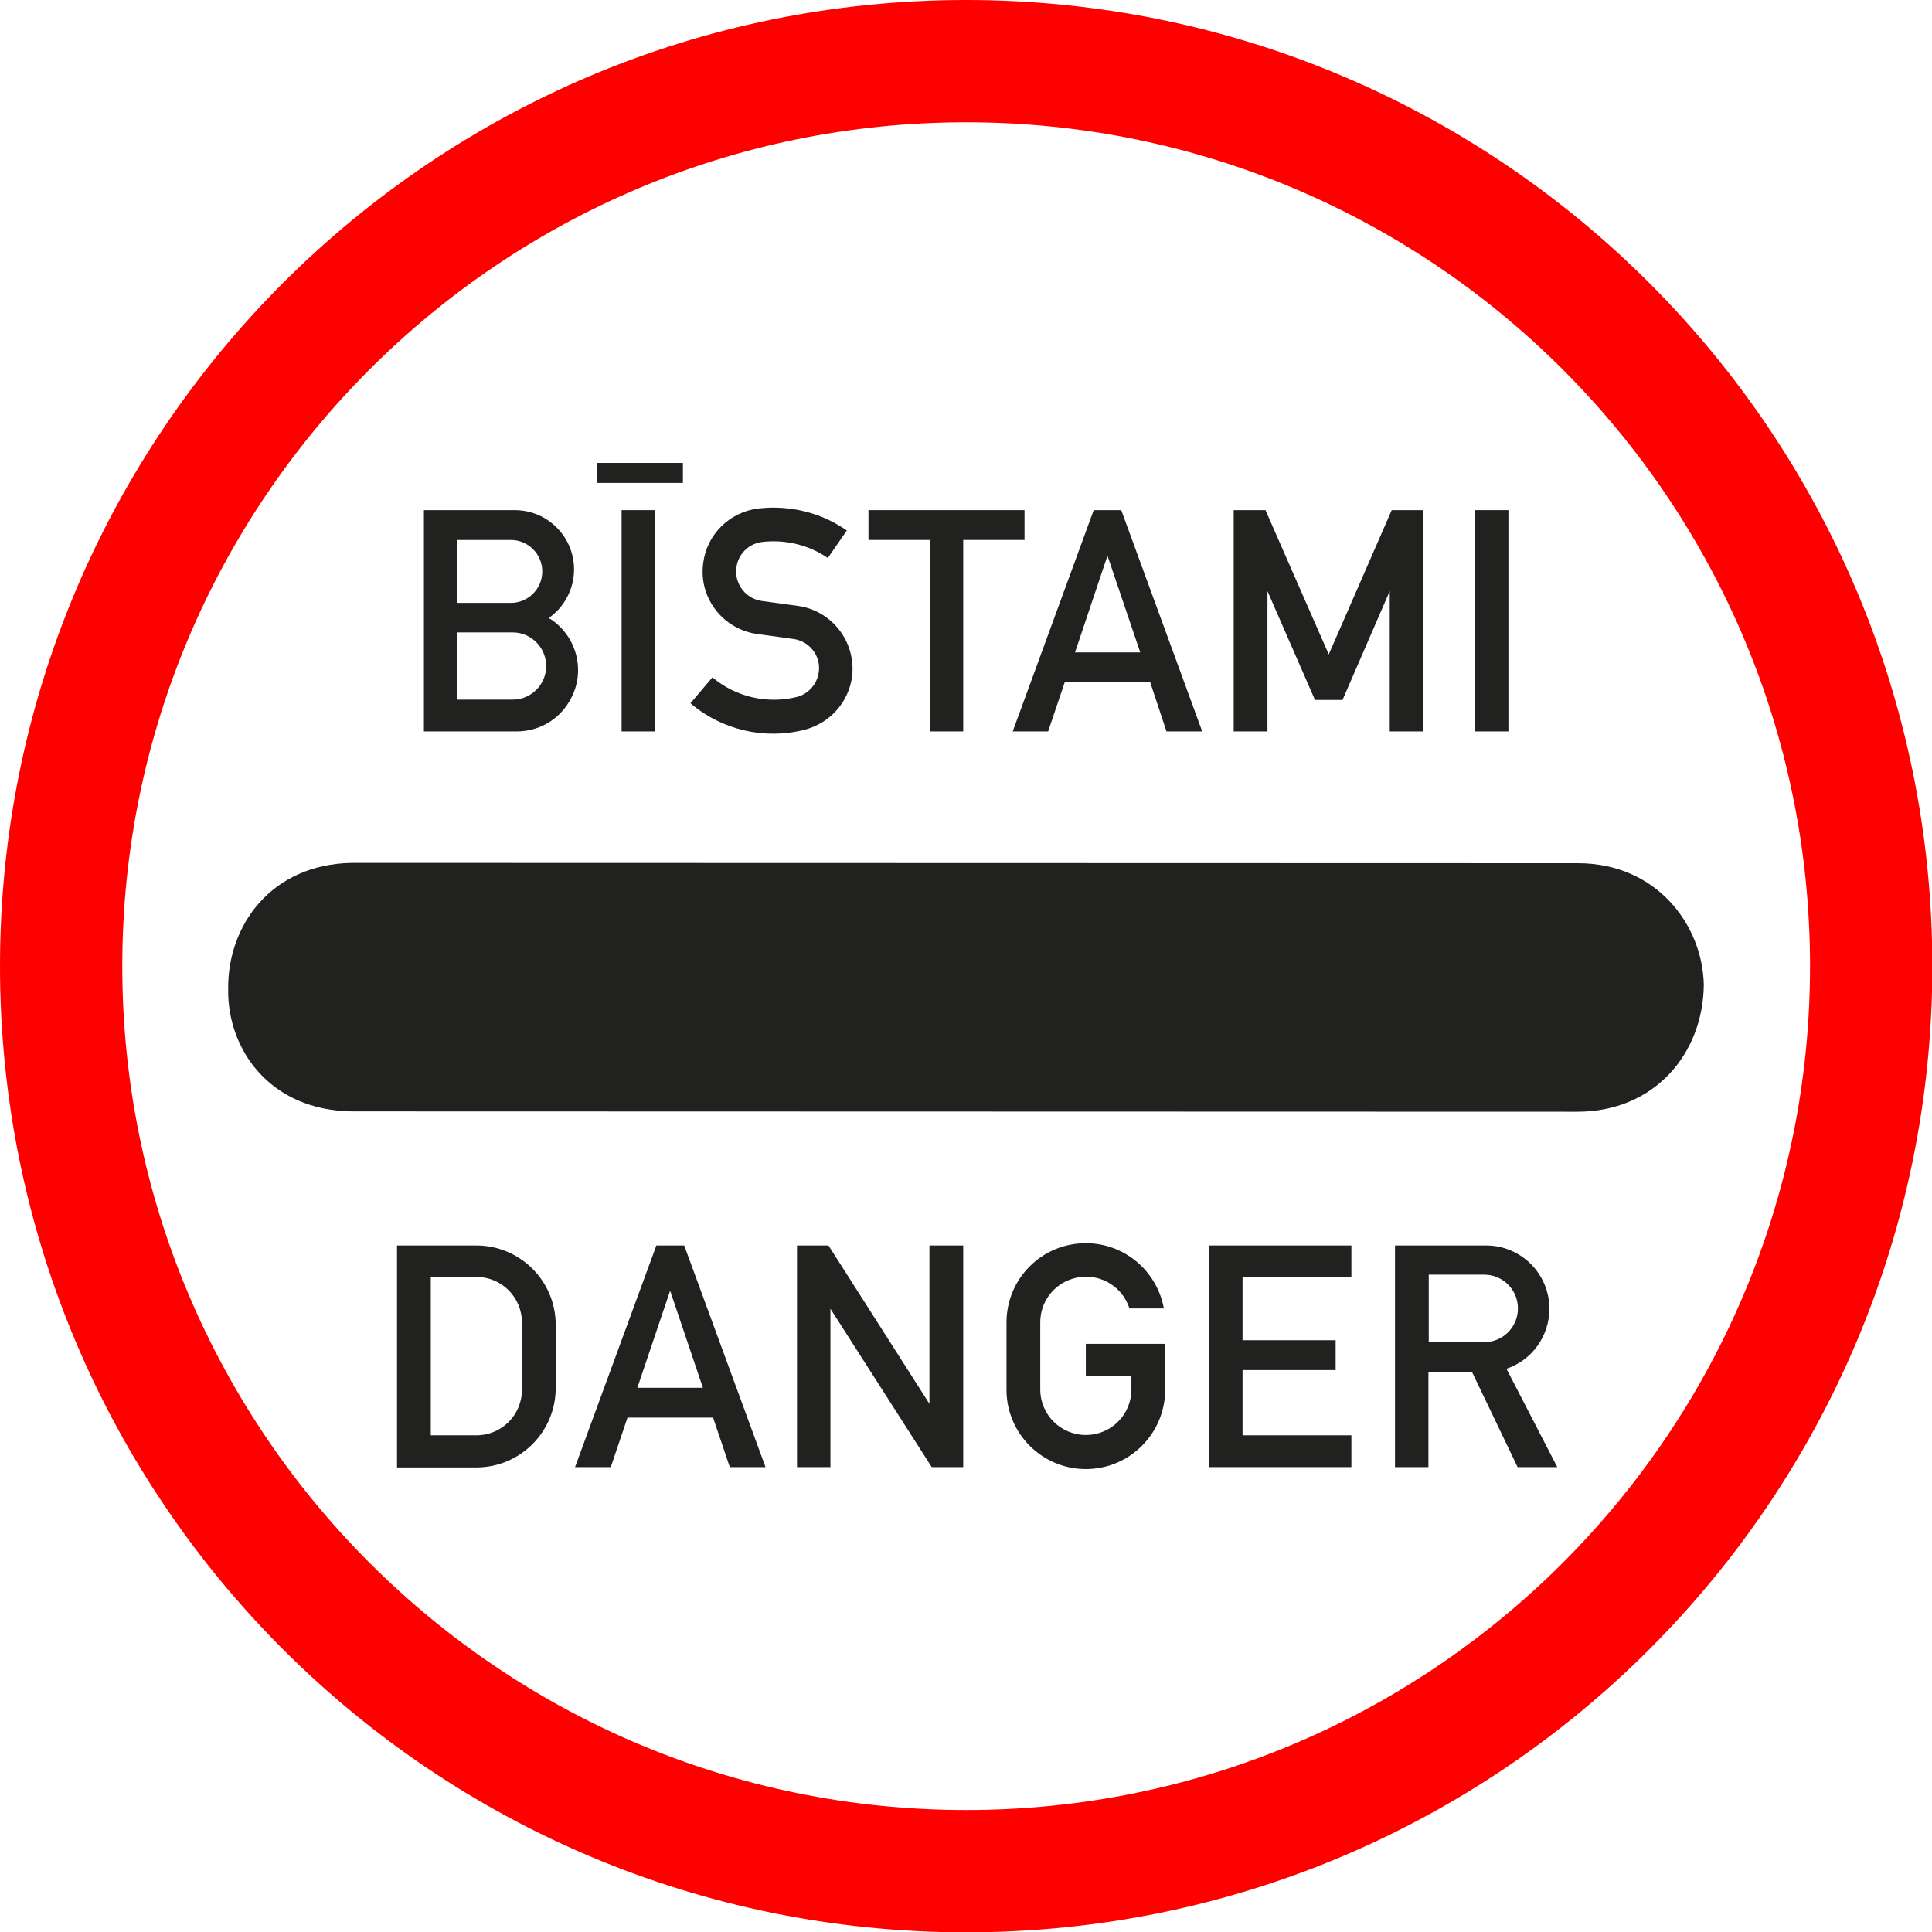 <?xml version="1.0" encoding="UTF-8"?>
<!DOCTYPE svg PUBLIC "-//W3C//DTD SVG 1.1//EN" "http://www.w3.org/Graphics/SVG/1.1/DTD/svg11.dtd">
<!-- Creator: CorelDRAW X6 -->
<svg xmlns="http://www.w3.org/2000/svg" xml:space="preserve" width="33.67mm" height="33.67mm" version="1.1" style="shape-rendering:geometricPrecision; text-rendering:geometricPrecision; image-rendering:optimizeQuality; fill-rule:evenodd; clip-rule:evenodd"
viewBox="0 0 5893 5893"
 xmlns:xlink="http://www.w3.org/1999/xlink">
 <defs>
  <style type="text/css">
   <![CDATA[
    .fil1 {fill:#212220}
    .fil0 {fill:red}
   ]]>
  </style>
 </defs>
 <g id="Layer_x0020_1">
  <path class="fil0" d="M2947 0c1627,0 2947,1319 2947,2947 0,1627 -1319,2947 -2947,2947 -1627,0 -2947,-1319 -2947,-2947 0,-1627 1319,-2947 2947,-2947zm0 373c1421,0 2574,1153 2574,2574 0,1421 -1153,2574 -2574,2574 -1421,0 -2574,-1153 -2574,-2574 0,-1421 1153,-2574 2574,-2574z"/>
  <path class="fil1" d="M696 3016c-2,-192 130,-380 378,-384l3739 1c241,0 381,190 384,372 -3,210 -151,386 -386,386l-3735 -1c-255,-2 -383,-192 -380,-373z"/>
  <path class="fil1" d="M1211 4475l0 -676 242 0c133,0 242,108 242,242l0 193c0,133 -108,242 -242,242l-242 0zm103 -97l139 0c77,0 139,-62 139,-139l0 -205c0,-77 -62,-139 -139,-139l-139 0 0 483z"/>
  <path class="fil1" d="M1754 4475l248 -676 85 0 248 676 -109 0 -51 -151 -261 0 -51 151 -109 0zm190 -242l200 0 -100 -296 -100 296z"/>
  <polygon class="fil1" points="2431,4475 2431,3799 2527,3799 2835,4282 2835,3799 2938,3799 2938,4475 2842,4475 2533,3992 2533,4475 "/>
  <path class="fil1" d="M3554 4100l0 139c0,133 -108,242 -242,242 -133,0 -242,-108 -242,-242l0 -205c0,-134 108,-242 242,-242 117,0 217,84 238,199l-105 0c-23,-73 -102,-114 -175,-90 -58,18 -97,72 -97,132l0 205c0,77 62,139 139,139 77,0 139,-62 139,-139l0 -42 -139 0 0 -97 242 0z"/>
  <polygon class="fil1" points="3687,4475 3687,3799 4122,3799 4122,3895 3790,3895 3790,4088 4074,4088 4074,4179 3790,4179 3790,4378 4122,4378 4122,4475 "/>
  <path class="fil1" d="M4255 4475l0 -676 278 0c107,0 193,87 193,193 0,83 -53,157 -131,183l155 300 -121 0 -139 -290 -133 0 0 290 -103 0zm103 -381l169 0c57,0 103,-46 103,-103 0,-57 -46,-103 -103,-103l-169 0 0 205z"/>
  <path class="fil1" d="M1293 2231l0 -675 277 0c100,0 181,81 181,181 0,59 -29,114 -77,148 88,54 116,169 61,257 -34,56 -94,89 -159,89l-283 0zm102 -97l169 0c56,0 102,-46 102,-102 0,-57 -46,-103 -102,-103l-169 0 0 204zm0 -295l163 0c53,0 96,-43 96,-96 0,-53 -43,-96 -96,-96l-163 0 0 193z"/>
  <polygon class="fil1" points="1896,2231 1896,1556 1998,1556 1998,2231 "/>
  <path class="fil1" d="M2107 2144l66 -78c71,60 167,82 257,60 48,-12 77,-61 66,-109 -9,-36 -39,-63 -76,-68l-109 -15c-106,-14 -181,-111 -166,-217 11,-87 80,-155 168,-166 95,-11 191,12 270,67l-58 84c-58,-40 -129,-57 -200,-49 -50,6 -85,51 -79,101 5,41 37,73 77,79l110 15c105,14 179,111 166,216 -11,79 -68,142 -145,162 -122,31 -252,1 -348,-81z"/>
  <polygon class="fil1" points="2836,2231 2836,1647 2649,1647 2649,1556 3125,1556 3125,1647 2938,1647 2938,2231 "/>
  <path class="fil1" d="M3089 2231l247 -675 84 0 247 675 -109 0 -50 -151 -260 0 -51 151 -109 0zm190 -241l199 0 -100 -295 -99 295z"/>
  <polygon class="fil1" points="3763,2231 3763,1556 3860,1556 4053,1996 4245,1556 4342,1556 4342,2231 4239,2231 4239,1803 4095,2135 4011,2135 3866,1803 3866,2231 "/>
  <polygon class="fil1" points="4498,2231 4498,1556 4601,1556 4601,2231 "/>
  <polygon class="fil1" points="1820,1412 2083,1412 2083,1473 1820,1473 "/>
 </g>
</svg>
